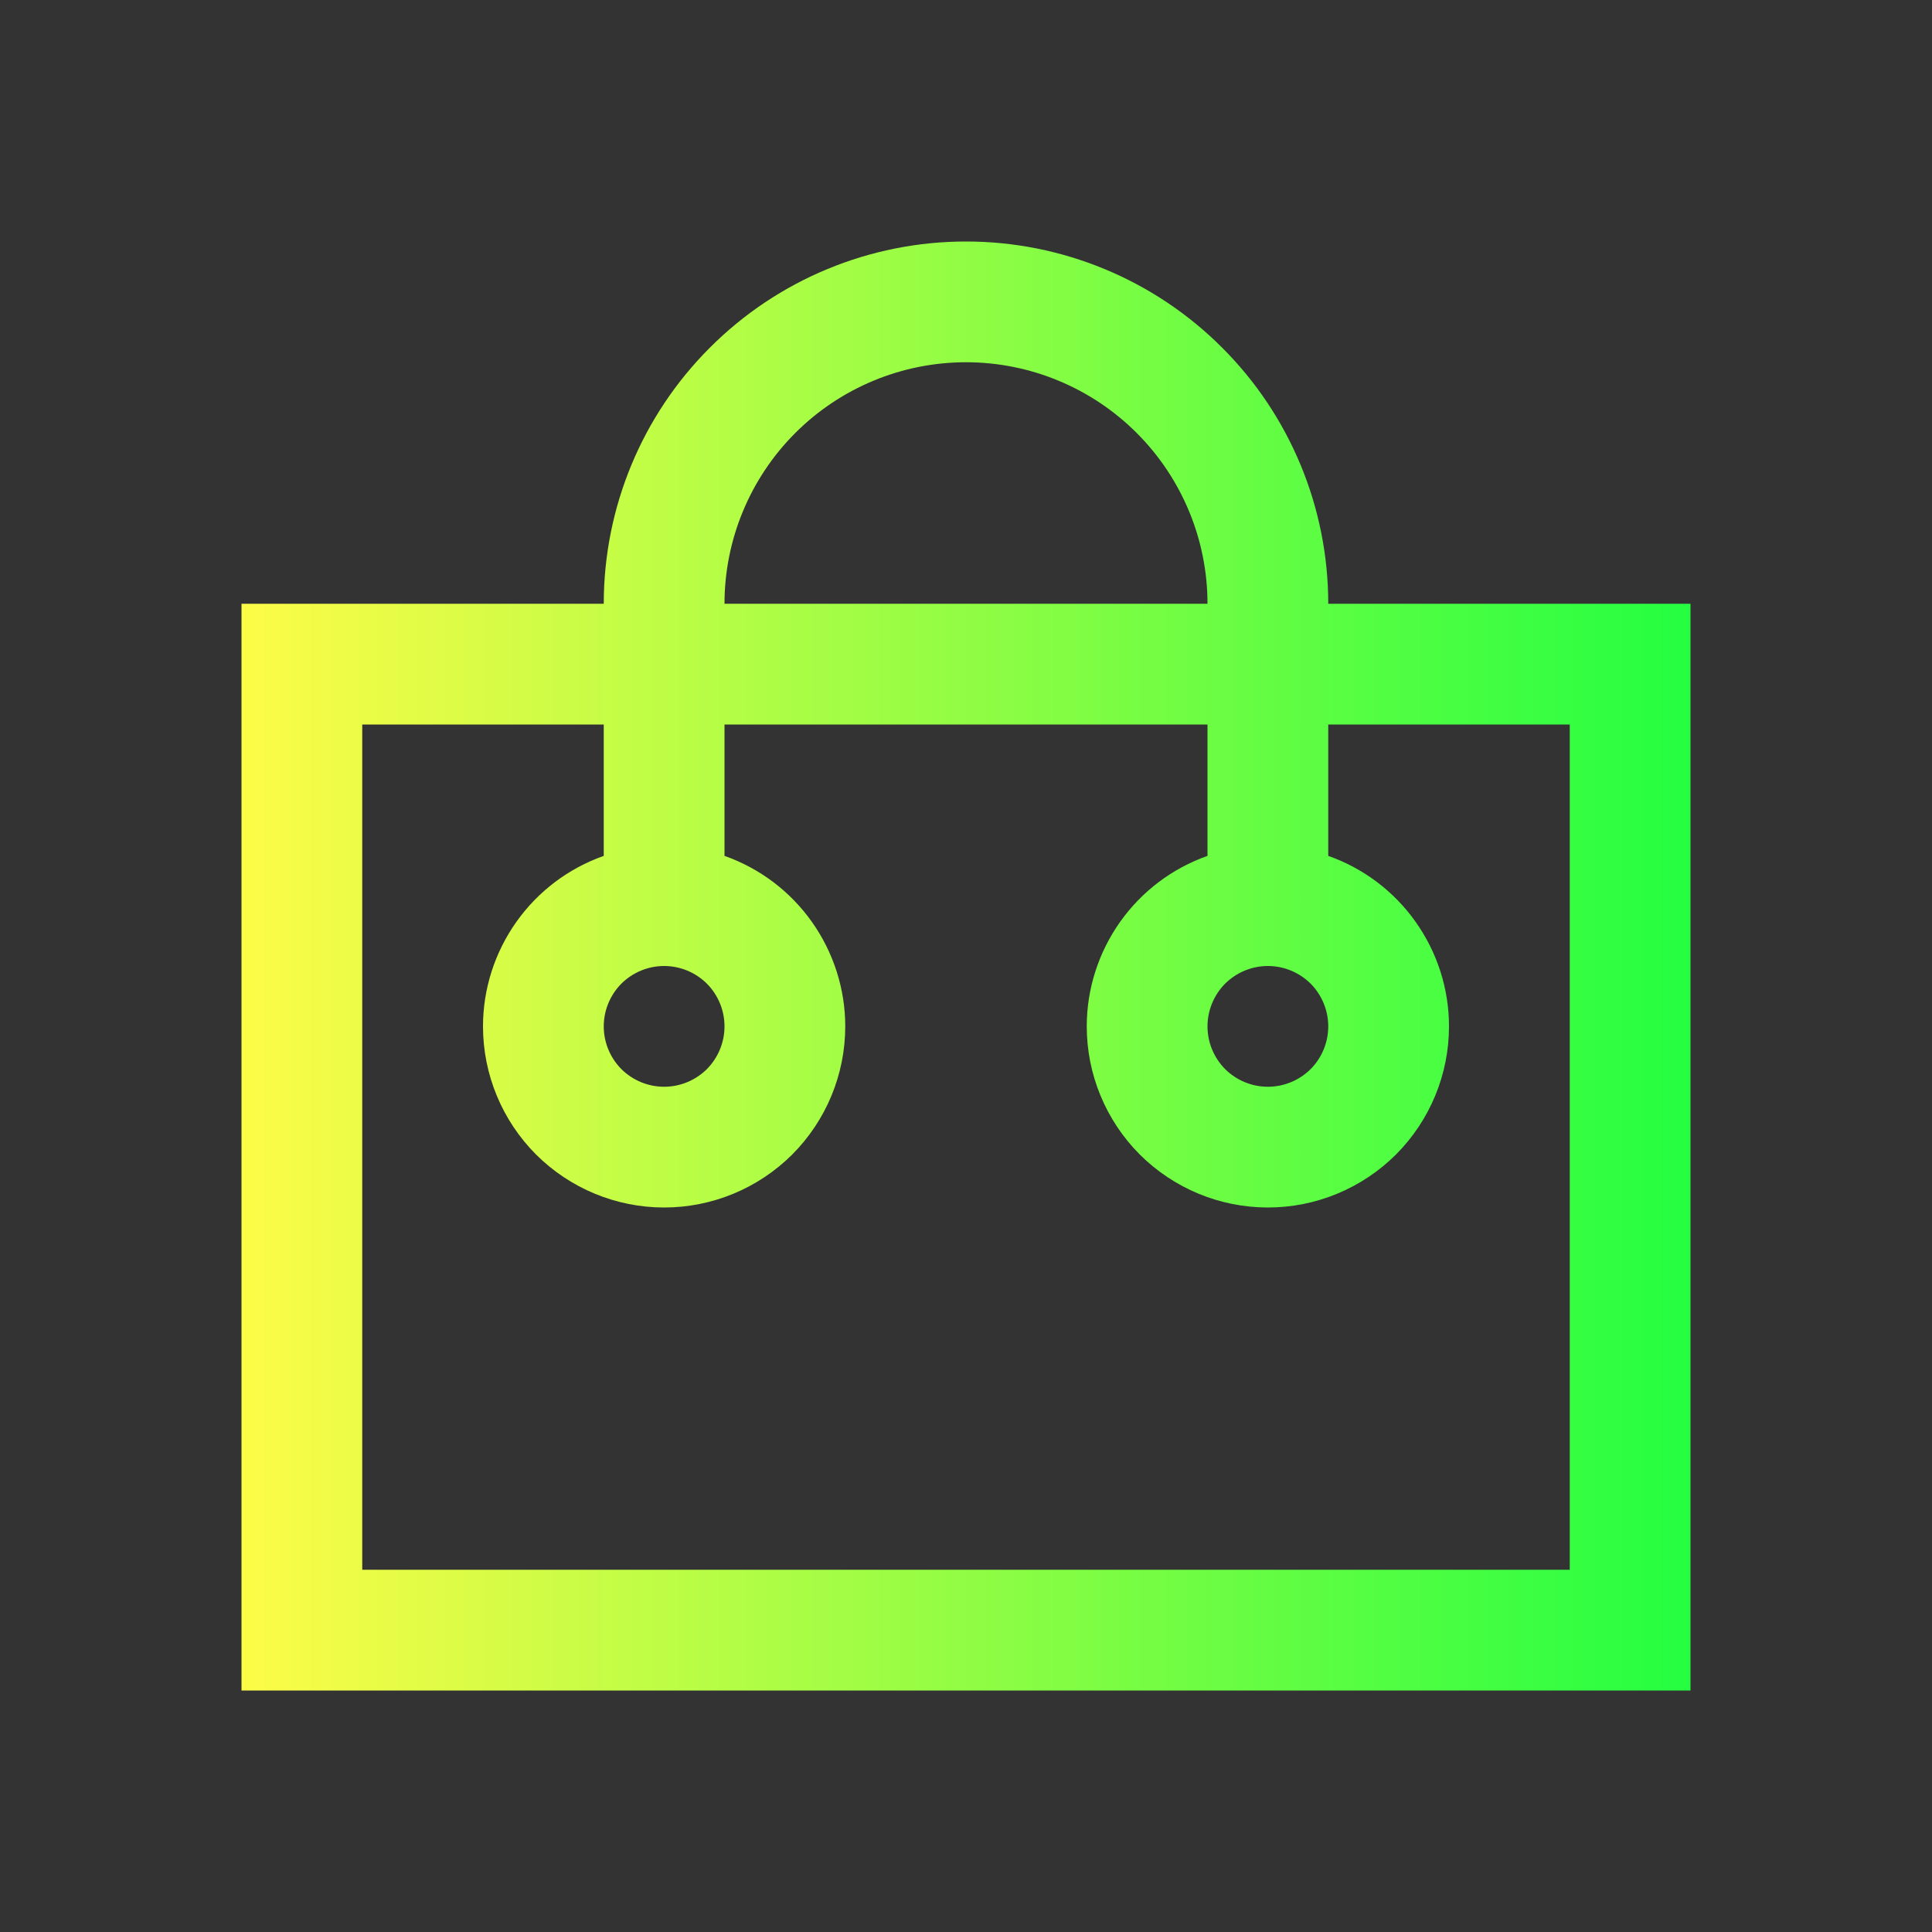 <svg width="16" height="16" viewBox="0 0 16 16" fill="none" xmlns="http://www.w3.org/2000/svg">
<rect x="0" y="0" width="16" height="16" fill="#333333" stroke="none"/>
<path d="M8 2C7.204 2 6.441 2.316 5.879 2.879C5.316 3.441 5 4.204 5 5H2V6V13V14H14V13V6V5H11C11 4.204 10.684 3.441 10.121 2.879C9.559 2.316 8.796 2 8 2ZM8 3C8.53 3 9.039 3.211 9.414 3.586C9.789 3.961 10 4.47 10 5H6C6 4.47 6.211 3.961 6.586 3.586C6.961 3.211 7.47 3 8 3ZM3 6H5V7.088C4.708 7.191 4.455 7.382 4.276 7.635C4.097 7.888 4 8.19 4 8.5C4 8.898 4.158 9.279 4.439 9.561C4.721 9.842 5.102 10 5.5 10C5.898 10 6.279 9.842 6.561 9.561C6.842 9.279 7 8.898 7 8.5C7 8.19 6.903 7.888 6.724 7.635C6.545 7.382 6.292 7.191 6 7.088V6H10V7.088C9.708 7.191 9.455 7.382 9.276 7.635C9.097 7.888 9 8.19 9 8.5C9 8.898 9.158 9.279 9.439 9.561C9.721 9.842 10.102 10 10.5 10C10.898 10 11.279 9.842 11.561 9.561C11.842 9.279 12 8.898 12 8.5C12 8.19 11.903 7.888 11.724 7.635C11.545 7.382 11.292 7.191 11 7.088V6H13V13H3V6ZM5.5 8C5.633 8 5.76 8.053 5.854 8.146C5.947 8.24 6 8.367 6 8.5C6 8.633 5.947 8.76 5.854 8.854C5.76 8.947 5.633 9 5.5 9C5.367 9 5.24 8.947 5.146 8.854C5.053 8.76 5 8.633 5 8.5C5 8.367 5.053 8.24 5.146 8.146C5.24 8.053 5.367 8 5.5 8ZM10.5 8C10.633 8 10.76 8.053 10.854 8.146C10.947 8.24 11 8.367 11 8.5C11 8.633 10.947 8.76 10.854 8.854C10.76 8.947 10.633 9 10.5 9C10.367 9 10.24 8.947 10.146 8.854C10.053 8.76 10 8.633 10 8.5C10 8.367 10.053 8.24 10.146 8.146C10.24 8.053 10.367 8 10.5 8Z" fill="url(#paint0_linear_10_8986)"/>
<defs>
<linearGradient id="paint0_linear_10_8986" x1="2" y1="8" x2="14" y2="8" gradientUnits="userSpaceOnUse">
<stop stop-color="#FDFC47"/>
<stop offset="1" stop-color="#24FE41"/>
</linearGradient>
</defs>
</svg>
